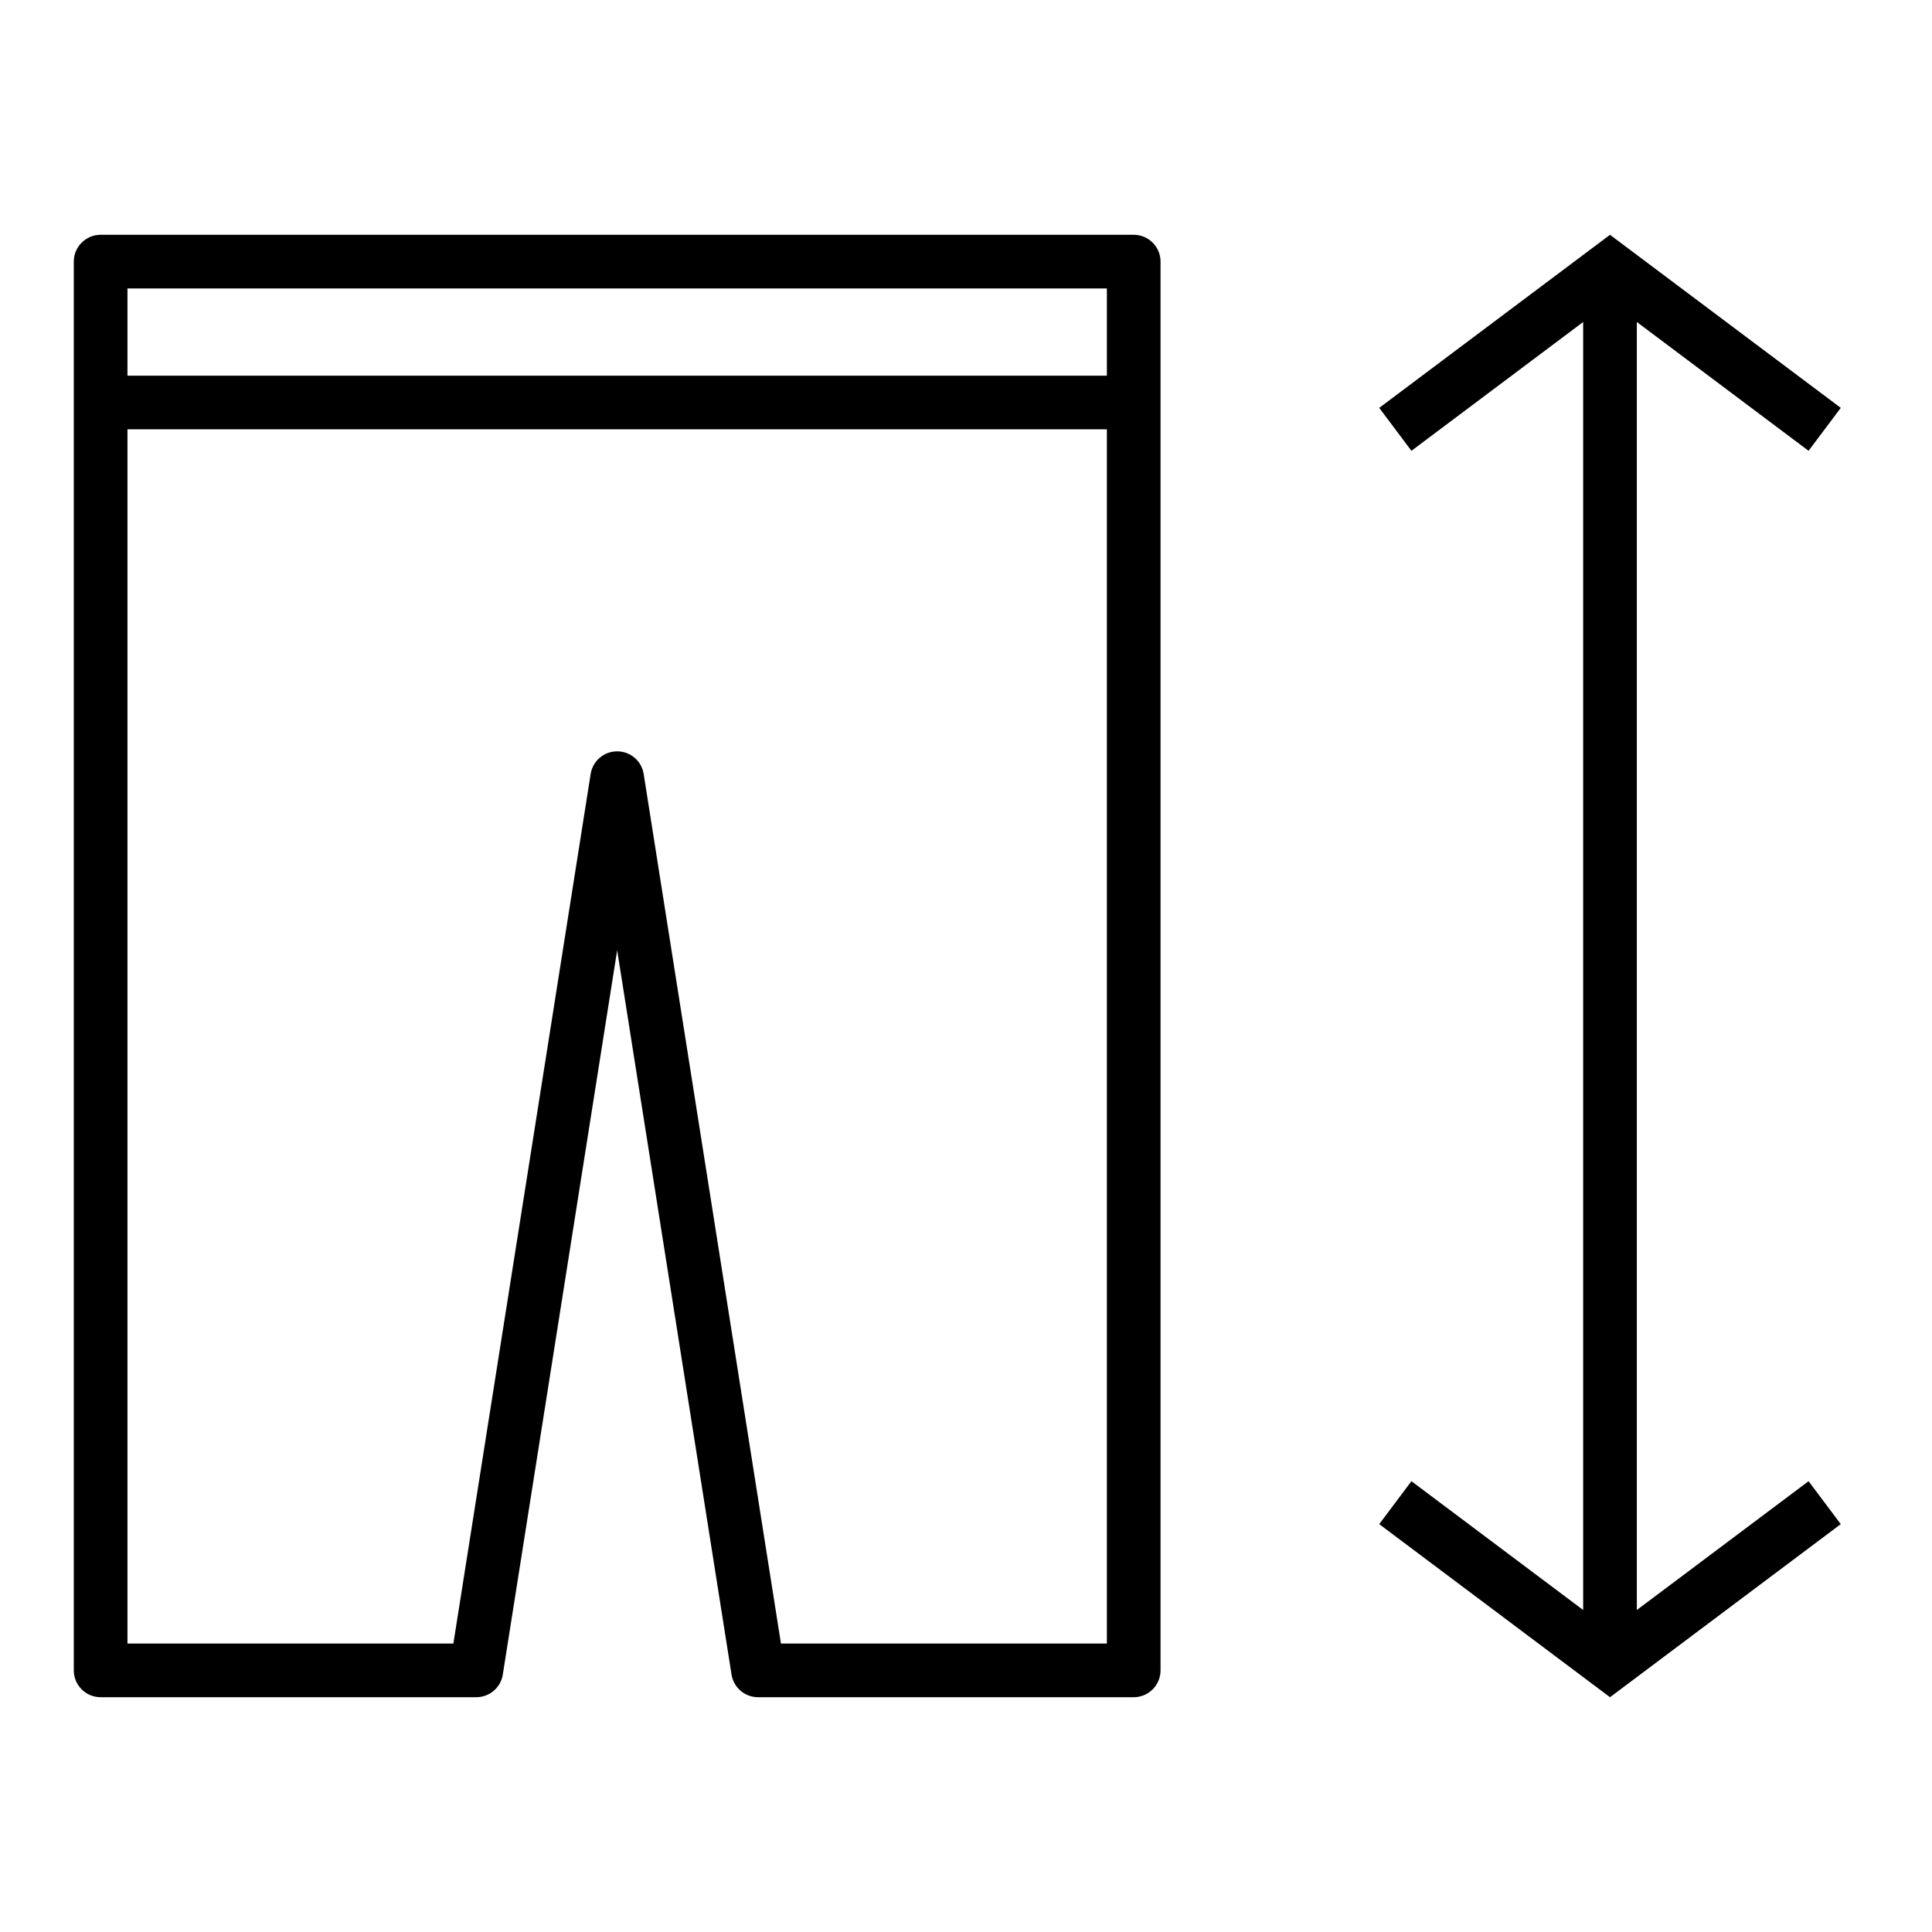 <svg xmlns="http://www.w3.org/2000/svg" width="36" height="36" viewBox="0 0 36 36" class="svg-inline fit-widget-icon-bottom">
<path fill-rule="evenodd" clip-rule="evenodd" d="M1.875 4.375C1.599 4.375 1.375 4.599 1.375 4.875V8.375V31.125C1.375 31.401 1.599 31.625 1.875 31.625H8.875C9.121 31.625 9.331 31.446 9.369 31.203L11.5 17.706L13.631 31.203C13.669 31.446 13.879 31.625 14.125 31.625H21.125C21.401 31.625 21.625 31.401 21.625 31.125V8.375V4.875C21.625 4.599 21.401 4.375 21.125 4.375H1.875ZM2.375 7V5.375H20.625V7H2.375ZM2.375 8V8.375V30.625H8.448L11.006 14.422C11.044 14.179 11.254 14 11.5 14C11.746 14 11.956 14.179 11.994 14.422L14.552 30.625H20.625V8.375V8H2.375Z"></path>
<path fill-rule="evenodd" clip-rule="evenodd" d="M30 4.375L30.3 4.6L34.3 7.6L33.7 8.4L30.5 6V30L33.7 27.6L34.3 28.4L30.3 31.4L30 31.625L29.7 31.4L25.7 28.4L26.3 27.6L29.5 30V6L26.3 8.4L25.7 7.6L29.7 4.6L30 4.375Z"></path>
</svg>